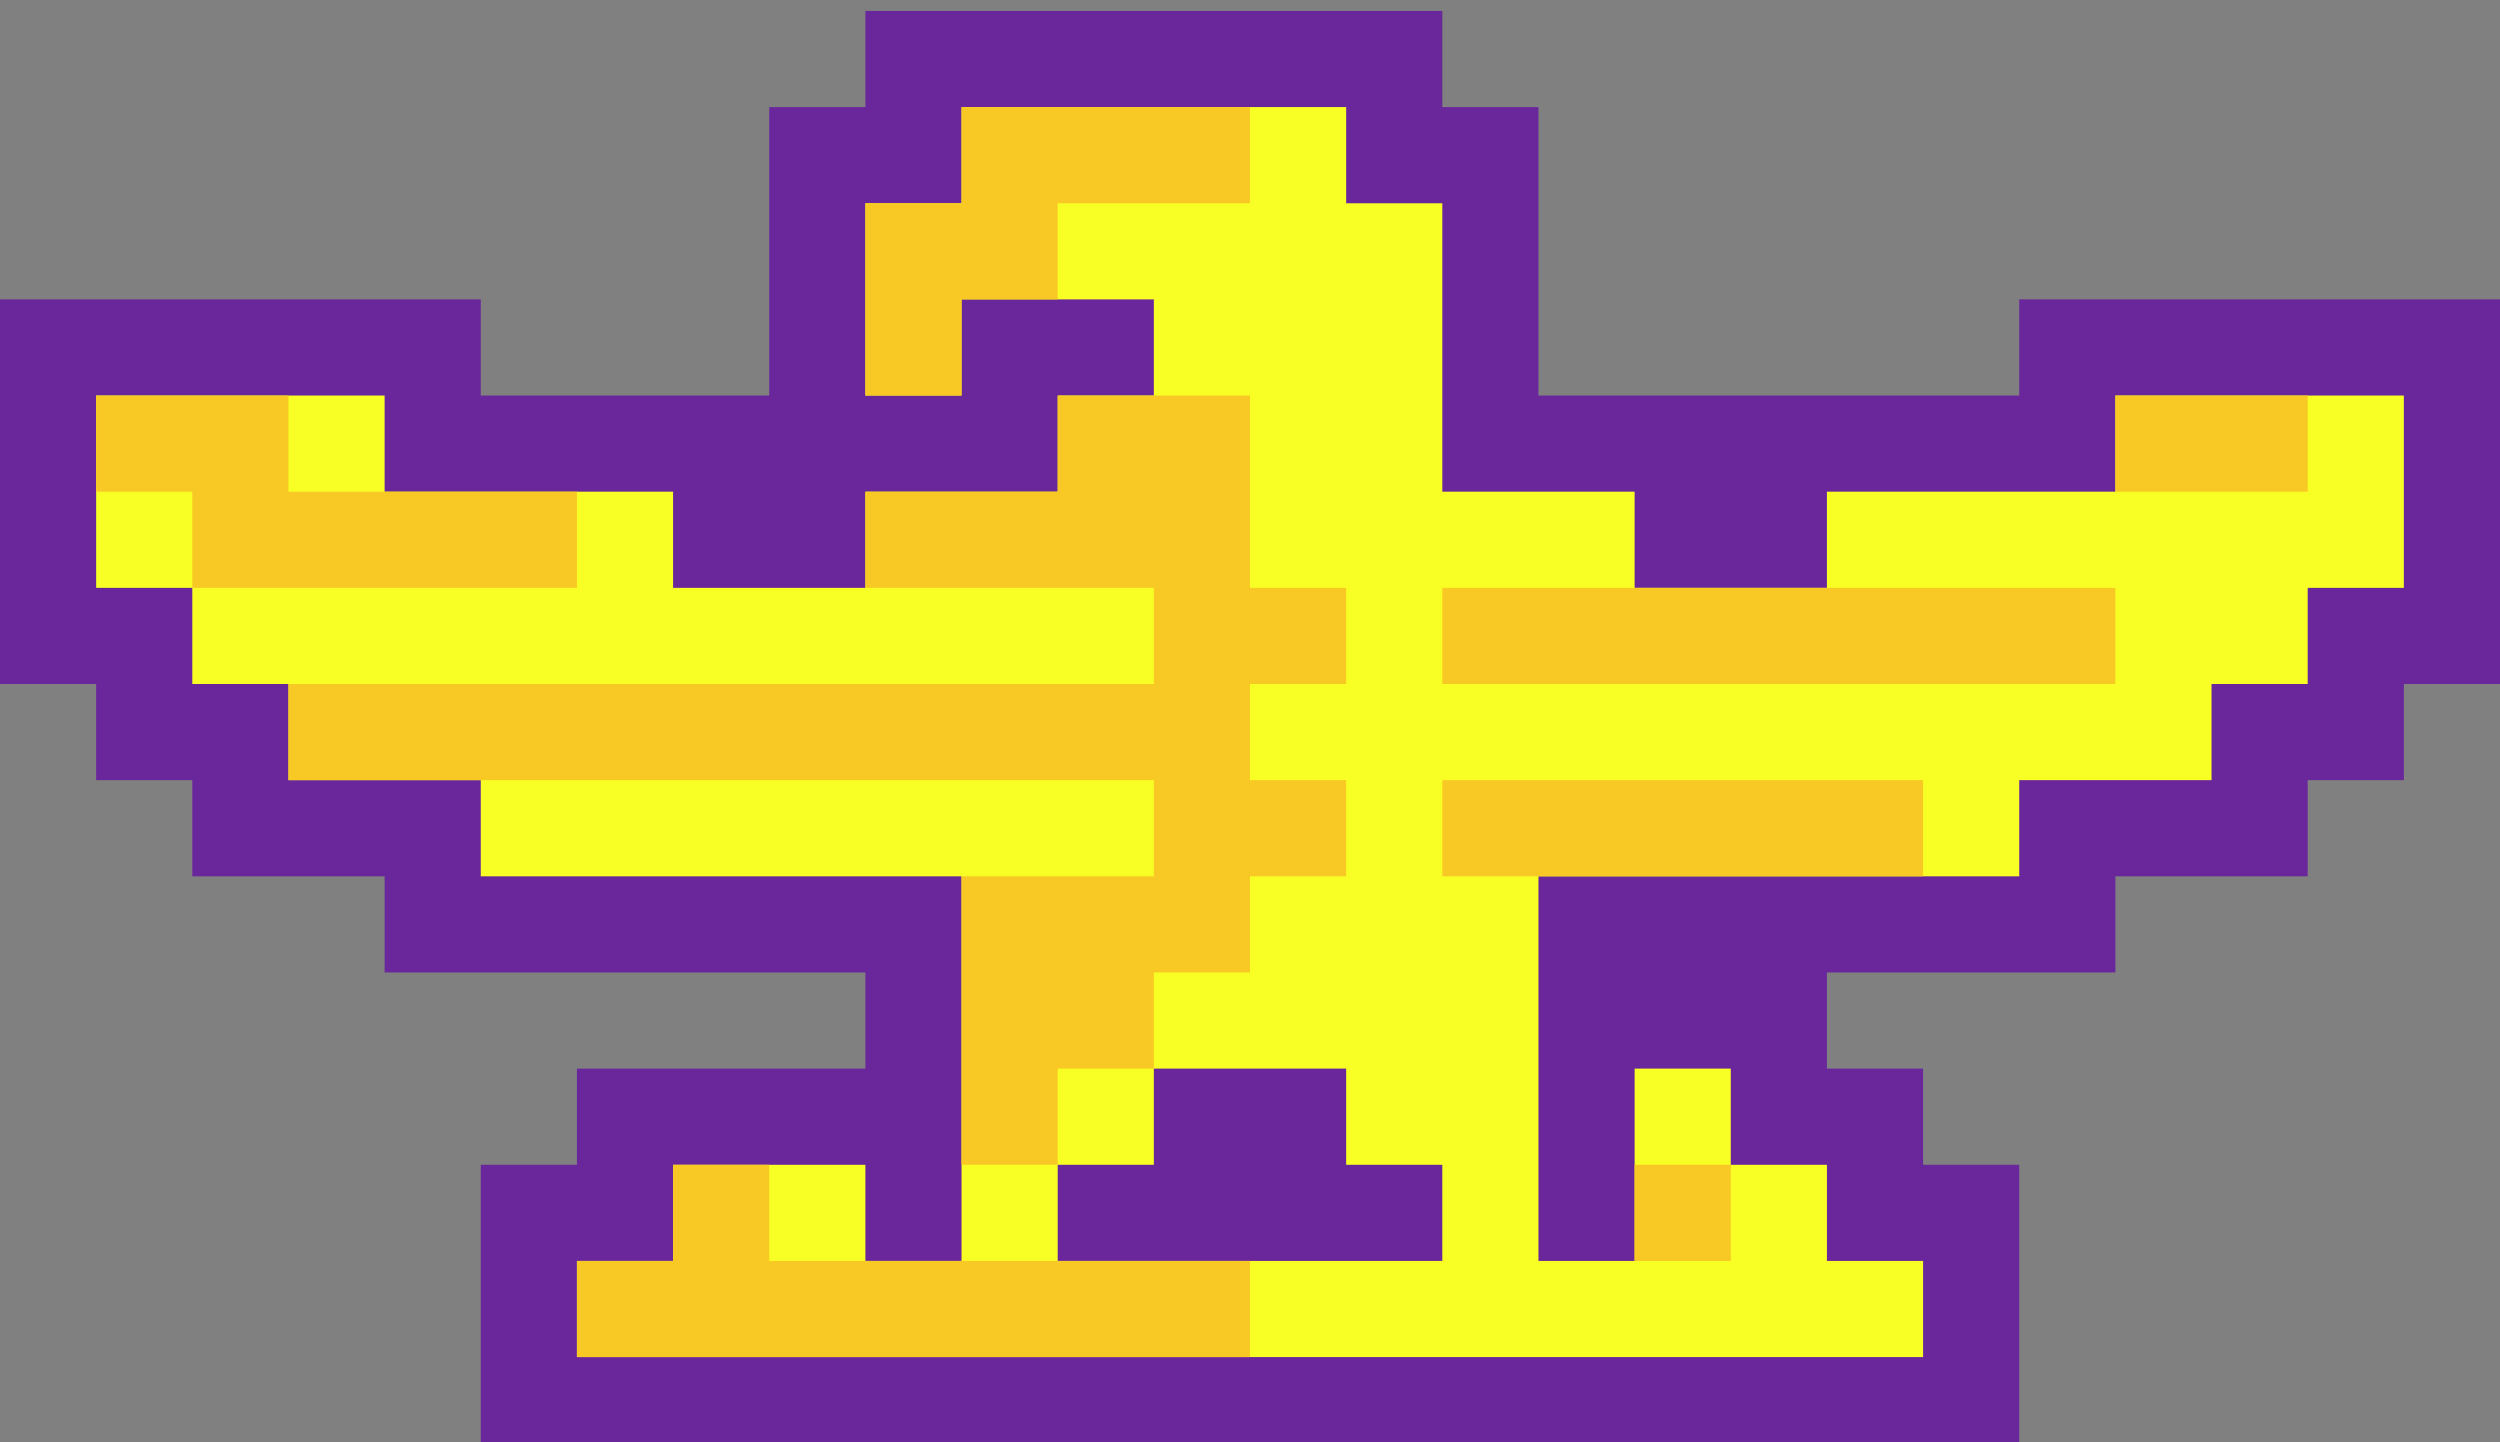 <svg xmlns="http://www.w3.org/2000/svg" xmlns:xlink="http://www.w3.org/1999/xlink" id="Layer_1" x="0" y="0" enable-background="new 0 0 114.4 66" version="1.1" viewBox="0 0 114.4 66" xml:space="preserve"><rect x="0" y="0" width="114.4" height="66" fill="#808080" stroke="none"/><polygon fill="#6a279c" points="0 13.7 22 13.7 22 18.1 35.2 18.1 35.2 4.9 39.6 4.9 39.6 .5 66 .5 66 4.9 70.4 4.9 70.4 18.1 92.4 18.1 92.4 13.7 114.4 13.7 114.4 31.3 110 31.3 110 35.7 105.6 35.7 105.6 40.1 96.8 40.1 96.8 44.5 83.6 44.5 83.6 48.9 88 48.9 88 53.3 92.4 53.3 92.4 66.5 22 66.5 22 53.3 26.4 53.3 26.4 48.9 39.6 48.9 39.6 44.5 17.6 44.5 17.6 40.1 8.8 40.1 8.8 35.7 4.4 35.7 4.4 31.3 0 31.3"/><path fill="#F8FF25" d="M96.8,18.1v4.4H83.6v4.4h-8.8v-4.4H66V9.3h-4.4V4.9H44v4.4h-4.4v8.8H44v-4.4h8.8v4.4h-4.4v4.4h-8.8v4.4h-8.8	v-4.4H17.6v-4.4H4.4v8.8h4.4v4.4h4.4v4.4H22v4.4h22v17.6h-4.4v-4.4h-8.8v4.4h-4.4v4.4H88v-4.4h-4.4v-4.4h-4.4v-4.4h-4.4v8.8h-4.4	V40.1h22v-4.4h8.8v-4.4h4.4v-4.4h4.4v-8.8H96.8z M66,57.7H48.4v-4.4h4.4v-4.4h8.8v4.4H66V57.7z"/><rect width="30.8" height="4.4" x="66" y="26.9" fill="#F8C825"/><rect width="22" height="4.4" x="66" y="35.7" fill="#F8C825"/><rect width="8.8" height="4.4" x="96.8" y="18.1" fill="#F8C825"/><rect width="4.4" height="4.4" x="74.8" y="53.3" fill="#F8C825"/><polygon fill="#F8C825" points="35.2 57.7 35.2 53.3 30.8 53.3 30.8 57.7 26.4 57.7 26.4 62.1 57.2 62.1 57.2 57.7"/><polygon fill="#F8C825" points="39.6 18.1 44 18.1 44 13.7 48.4 13.7 48.4 9.3 57.2 9.3 57.2 4.9 44 4.9 44 9.3 39.6 9.3"/><polygon fill="#F8C825" points="4.4 18.1 13.2 18.1 13.2 22.5 26.4 22.5 26.4 26.9 8.8 26.9 8.8 22.5 4.4 22.5"/><polygon fill="#F8C825" points="44 53.3 48.4 53.3 48.4 48.9 52.8 48.9 52.8 44.5 57.2 44.5 57.2 40.1 61.6 40.1 61.6 35.7 57.2 35.7 57.2 31.3 61.6 31.3 61.6 26.9 57.2 26.9 57.2 18.1 48.4 18.1 48.4 22.5 39.6 22.5 39.6 26.9 52.8 26.9 52.8 31.3 13.2 31.3 13.2 35.7 52.8 35.7 52.8 40.1 44 40.1"/></svg>